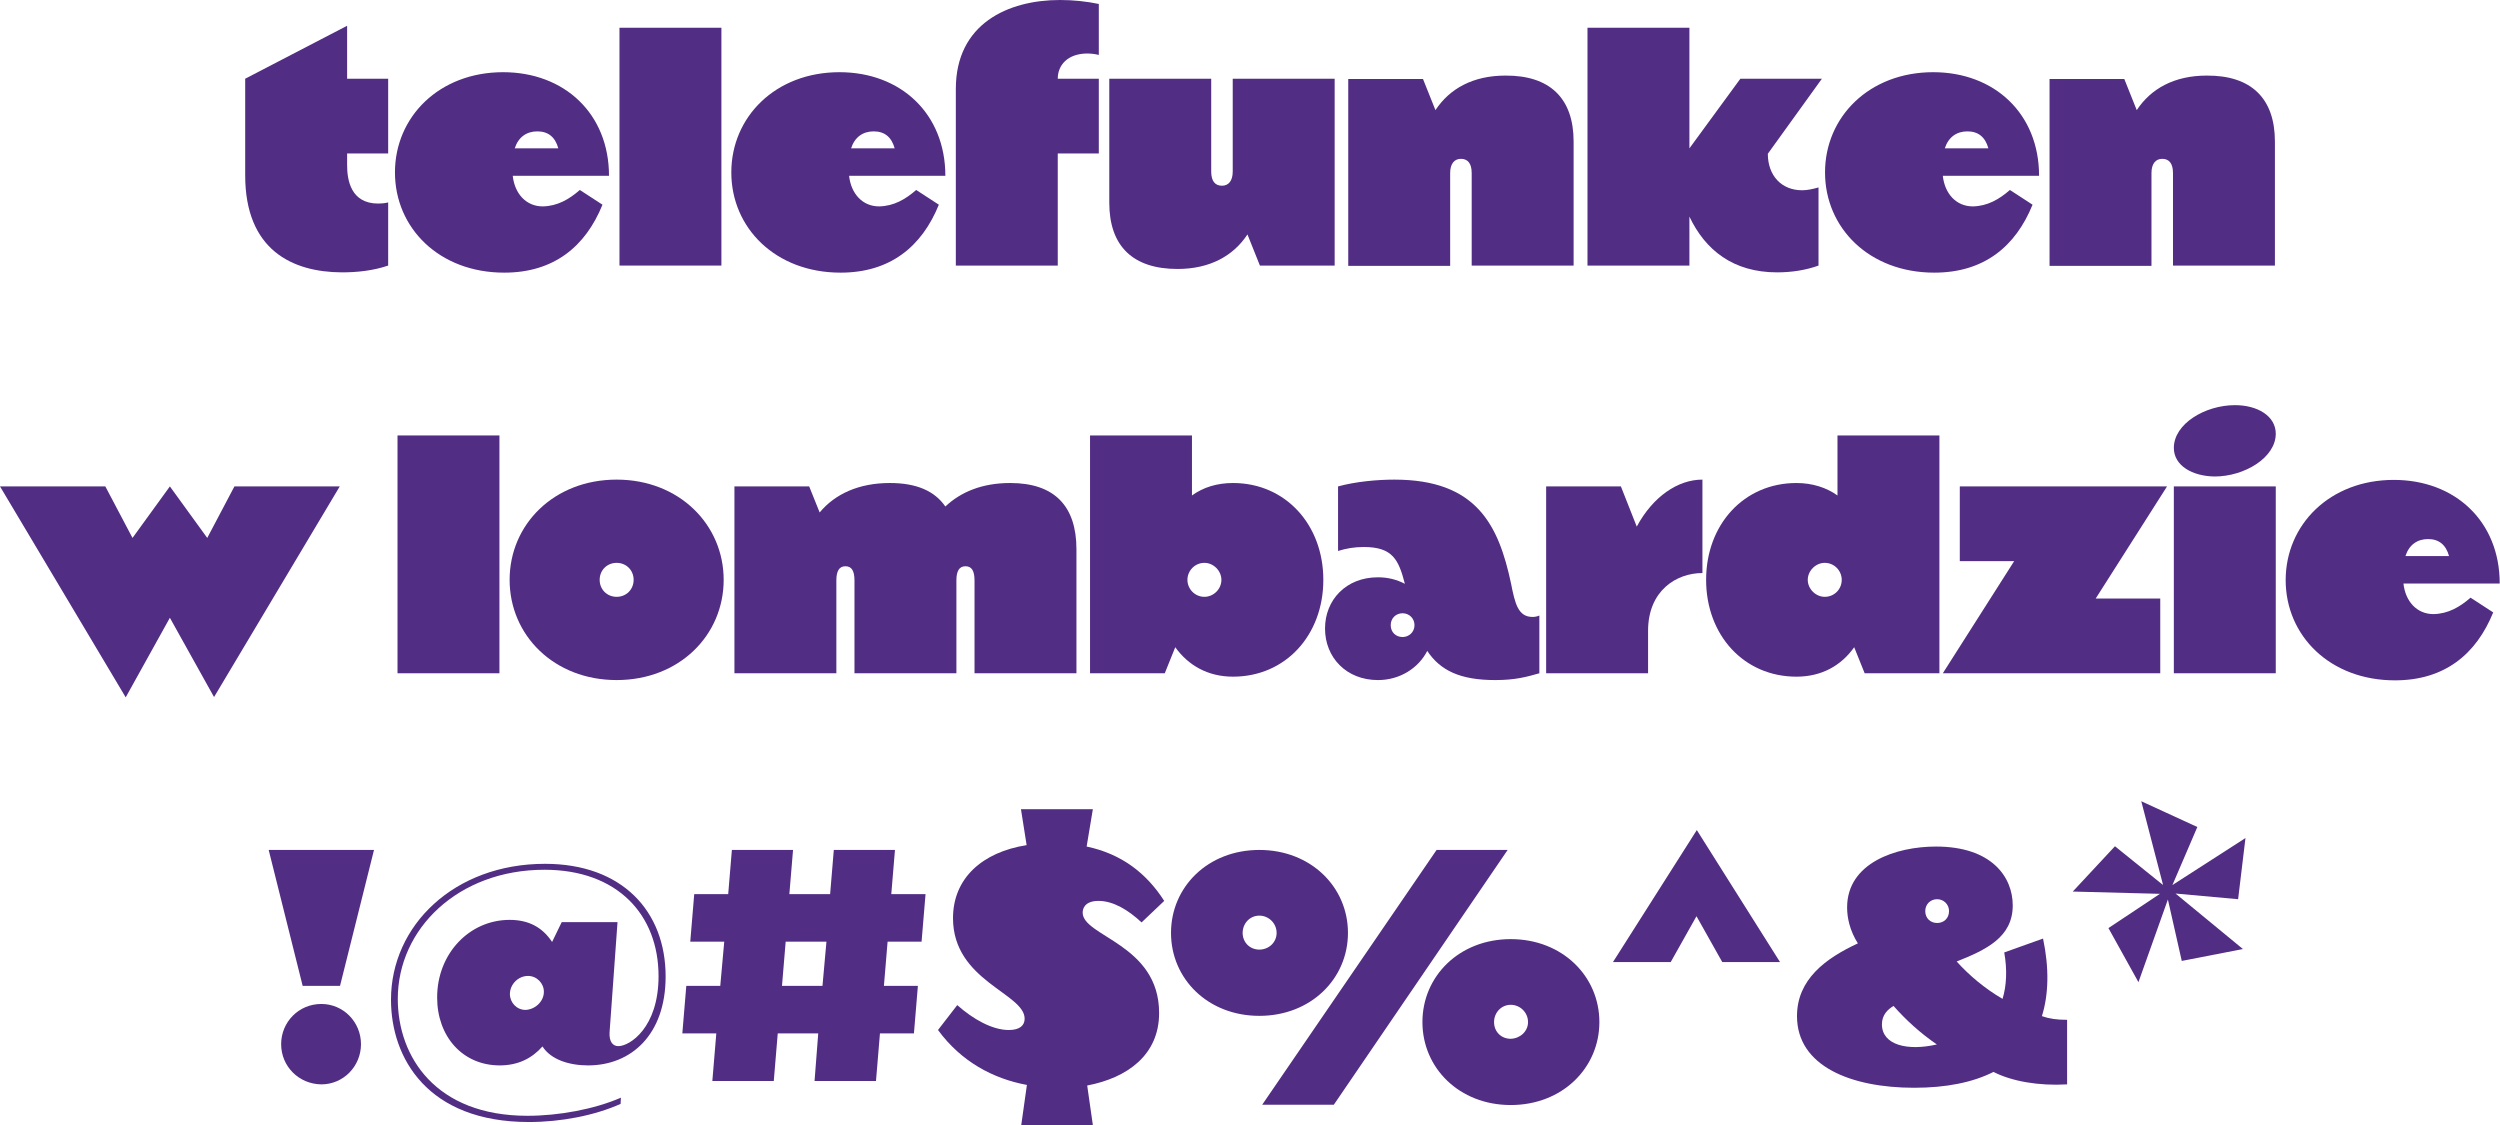 <?xml version="1.0" encoding="utf-8"?>
<!-- Generator: Adobe Illustrator 19.2.1, SVG Export Plug-In . SVG Version: 6.00 Build 0)  -->
<svg version="1.1" id="Layer_1" xmlns="http://www.w3.org/2000/svg" xmlns:xlink="http://www.w3.org/1999/xlink" x="0px" y="0px"
	 viewBox="0 0 883 397.4" enable-background="new 0 0 883 397.4" xml:space="preserve">
<g>
	<path fill="#522D84" d="M122.6,54.2v4.1c0,5.3,1.3,13.6,11,13.6c1.1,0,2.2-0.1,3.5-0.4v22.3c-5.3,1.8-10.9,2.4-16.4,2.4
		c-17.5-0.1-34.1-7.9-34.1-34.3V27.8l36-18.7v18.7h14.5v26.4H122.6z"/>
	<path fill="#522D84" d="M204.8,67.1l8,5.2c-6,14.8-17.2,24-34.7,24c-23,0-38.6-15.8-38.6-35.4c0-19.6,15.6-35.4,38.2-35.4
		c21.6,0,37.4,14.6,37.4,36.6h-34c0.7,6.4,4.8,10.8,10.6,10.8C196.9,72.8,201,70.4,204.8,67.1z M181.8,52.4h15.4c-1.1-4-3.6-6-7.4-6
		C186,46.4,183.1,48.4,181.8,52.4z"/>
	<path fill="#522D84" d="M254.8,9.8v84h-36v-84H254.8z"/>
	<path fill="#522D84" d="M323.6,67.1l8,5.2c-6,14.8-17.2,24-34.7,24c-23,0-38.6-15.8-38.6-35.4c0-19.6,15.6-35.4,38.2-35.4
		c21.6,0,37.4,14.6,37.4,36.6h-34c0.7,6.4,4.8,10.8,10.6,10.8C315.7,72.8,319.8,70.4,323.6,67.1z M300.6,52.4H316
		c-1.1-4-3.6-6-7.4-6C304.8,46.4,301.9,48.4,300.6,52.4z"/>
	<path fill="#522D84" d="M373.6,27.8h14.5v26.4h-14.5v39.6h-36V31.4c0-23,18.4-31.4,36.8-31.4c4.7,0,9.4,0.5,13.7,1.4v18
		c-1.6-0.4-3-0.5-4.3-0.5C377.2,19,373.6,22.9,373.6,27.8z"/>
	<path fill="#522D84" d="M471.4,27.8v66H445l-4.4-11c-5,7.6-13.3,12.2-24.7,12.2c-15.7,0-24.1-8-24.1-23.4V27.8h36v32.8
		c0,3.4,1.4,5,3.8,5c2.3,0,3.8-1.7,3.8-5V27.8H471.4z"/>
	<path fill="#522D84" d="M555.8,50v43.8h-36V61.1c0-3.4-1.4-5-3.8-5c-2.3,0-3.8,1.7-3.8,5v32.8h-36v-66h26.4l4.4,11
		c5-7.6,13.3-12.2,24.7-12.2C547.4,26.6,555.8,34.7,555.8,50z"/>
	<path fill="#522D84" d="M636.5,67.2c1.8,0,3.7-0.4,5.8-1v27.6c-4.4,1.6-9.5,2.4-14.6,2.4c-15.6,0-25.4-7.9-31-19.7v17.3h-36v-84h36
		v42.6l18-24.6h28.8l-19.1,26.5C624.4,62,629.2,67.2,636.5,67.2z"/>
	<path fill="#522D84" d="M709.9,67.1l8,5.2c-6,14.8-17.2,24-34.7,24c-23,0-38.6-15.8-38.6-35.4c0-19.6,15.6-35.4,38.2-35.4
		c21.6,0,37.4,14.6,37.4,36.6h-34c0.7,6.4,4.8,10.8,10.6,10.8C702,72.8,706.1,70.4,709.9,67.1z M686.9,52.4h15.4c-1.1-4-3.6-6-7.4-6
		C691.1,46.4,688.2,48.4,686.9,52.4z"/>
	<path fill="#522D84" d="M803.5,50v43.8h-36V61.1c0-3.4-1.4-5-3.8-5c-2.3,0-3.8,1.7-3.8,5v32.8h-36v-66h26.4l4.4,11
		c5-7.6,13.3-12.2,24.7-12.2C795.1,26.6,803.5,34.7,803.5,50z"/>
	<path fill="#522D84" d="M120,171.8l-44.4,74.4L60,218.2l-15.6,28.1L0,171.8h37.2l9.6,18.2L60,171.8l13.2,18.2l9.6-18.2H120z"/>
	<path fill="#522D84" d="M176.4,153.8v84h-36v-84H176.4z"/>
	<path fill="#522D84" d="M255.6,204.8c0,19.6-15.7,35.4-37.8,35.4c-22.1,0-37.8-15.8-37.8-35.4c0-19.6,15.7-35.4,37.8-35.4
		C239.9,169.4,255.6,185.3,255.6,204.8z M223.8,204.8c0-3.4-2.6-6-6-6c-3.4,0-6,2.6-6,6s2.6,6,6,6
		C221.2,210.8,223.8,208.2,223.8,204.8z"/>
	<path fill="#522D84" d="M380.2,194v43.8h-36v-32.8c0-3.4-1-5-3.2-5c-2.2,0-3.2,1.7-3.2,5v32.8h-36v-32.8c0-3.4-1-5-3.2-5
		c-2.2,0-3.2,1.7-3.2,5v32.8h-36v-66h26.4l3.7,9.2c5.4-6.5,13.8-10.4,24.8-10.4c9.4,0,15.8,2.8,19.6,8.3c5.5-5.2,13.1-8.3,22.9-8.3
		C372.4,170.6,380.2,178.7,380.2,194z"/>
	<path fill="#522D84" d="M467.4,204.8c0,19.6-13.4,34.2-31.9,34.2c-8.9,0-15.8-4-20.4-10.4l-3.7,9.2H385v-84h36v21.2
		c4-2.9,8.9-4.4,14.5-4.4C454,170.6,467.4,185.3,467.4,204.8z M431.4,204.8c0-3.2-2.8-6-6-6c-3.4,0-6,2.8-6,6c0,3.2,2.6,6,6,6
		C428.6,210.8,431.4,208.1,431.4,204.8z"/>
	<path fill="#522D84" d="M543.7,217.4v20.4c-4.6,1.3-8.5,2.4-15.6,2.4c-12.4,0-19.4-3.4-24-10.3c-3.1,6.1-9.7,10.3-17.4,10.3
		c-11.2,0-18.7-8-18.7-18.2c0-10.1,7.4-18.1,18.7-18.1c3.5,0,6.6,0.8,9.5,2.3c-2.2-8.5-4.3-13-14.5-13c-3.4,0-6.2,0.5-9.1,1.4v-22.8
		c6.2-1.7,13.8-2.4,19.9-2.4c29,0,36.8,16,41.2,36.7c1.4,7.1,2.5,11.8,7.6,11.8C542,217.9,542.8,217.8,543.7,217.4z M499.6,220.8
		c0-2.4-1.9-4.2-4.2-4.2c-2.4,0-4.2,1.8-4.2,4.2c0,2.5,1.8,4.2,4.2,4.2C497.6,225,499.6,223.3,499.6,220.8z"/>
	<path fill="#522D84" d="M601.3,169.4v33c-9.2,0-19.2,6.2-19.2,20.4v15h-36v-66h26.4l5.6,14.2C583.8,175.4,592.6,169.4,601.3,169.4z
		"/>
	<path fill="#522D84" d="M685,153.8v84h-26.4l-3.7-9.2c-4.6,6.5-11.5,10.4-20.4,10.4c-18.5,0-31.9-14.6-31.9-34.2
		c0-19.6,13.4-34.2,31.9-34.2c5.6,0,10.6,1.6,14.5,4.4v-21.2H685z M650.5,204.8c0-3.2-2.6-6-6-6c-3.2,0-6,2.8-6,6c0,3.2,2.8,6,6,6
		C647.9,210.8,650.5,208.1,650.5,204.8z"/>
	<path fill="#522D84" d="M765.4,171.8l-25.2,39.6H763v26.4h-76.8l25.2-39.6h-19.2v-26.4H765.4z"/>
	<path fill="#522D84" d="M767.8,158.2c0-8.5,11-15.1,21.6-15.1c7.9,0,14.4,3.8,14.4,10.1c0,8.4-11,15.1-21.6,15.1
		C774.4,168.2,767.8,164.5,767.8,158.2z M803.8,171.8v66h-36v-66H803.8z"/>
	<path fill="#522D84" d="M872.6,211.1l8,5.2c-6,14.8-17.2,24-34.7,24c-23,0-38.6-15.8-38.6-35.4c0-19.6,15.6-35.4,38.2-35.4
		c21.6,0,37.4,14.6,37.4,36.6h-34c0.7,6.4,4.8,10.8,10.6,10.8C864.7,216.8,868.8,214.4,872.6,211.1z M849.6,196.4H865
		c-1.1-4-3.6-6-7.4-6C853.8,190.4,850.9,192.4,849.6,196.4z"/>
	<path fill="#522D84" d="M132.1,300.2l-12,48h-13.2l-12-48H132.1z M99.3,368.8c0-7.8,6.2-14.2,14.2-14.2c7.8,0,14,6.4,14,14.2
		s-6.2,14.2-14,14.2C105.5,382.9,99.3,376.6,99.3,368.8z"/>
	<path fill="#522D84" d="M218.1,325.8l-2.8,38.8c-0.2,3.4,1.2,4.9,3.1,4.9c4,0,14.2-6.5,14.2-24.7c0-21.7-14.5-37.6-40.3-37.6
		c-30.5,0-51.8,20.9-51.8,45.6c0,20.5,13.4,41.3,45.8,41.3c11,0,23.6-2.3,33-6.4l-0.1,2.2c-9.2,4.1-21,6.4-32.4,6.4
		c-35.8,0-48.7-22.6-48.7-43.2c0-26.2,22.3-48,54.4-48c27.2,0,42.6,16.7,42.6,39.8c0,20.6-12.2,31.4-27.4,31.4
		c-6.6,0-13.1-2-16.1-6.7c-3.7,4.2-8.6,6.7-15.1,6.7c-13.1,0-22.1-10.2-22.1-24c0-15.5,11.4-27.4,25.6-27.4c6.6,0,11.5,2.5,15,7.8
		l3.4-7H218.1z M192.1,350.3c0-3-2.5-5.6-5.6-5.6c-3.5,0-6.4,3-6.4,6.4c0,3,2.4,5.6,5.5,5.6C188.9,356.6,192.1,353.8,192.1,350.3z"
		/>
	<path fill="#522D84" d="M313.5,332.6l-1.3,15.6h12l-1.4,16.8h-12l-1.4,16.8h-21.7L289,365h-14.3l-1.4,16.8h-21.7L253,365h-12
		l1.4-16.8h12l1.4-15.6h-12l1.4-16.8h12l1.3-15.6h21.6l-1.3,15.6h14.4l1.3-15.6h21.6l-1.3,15.6h12.1l-1.4,16.8H313.5z M291.9,332.6
		h-14.4l-1.3,15.6h14.3L291.9,332.6z"/>
	<path fill="#522D84" d="M409.4,357.8c0,14.8-11.2,22.9-25.4,25.6l2,14h-25.3l2-14.2c-11.9-2.2-23.2-8.2-31.4-19.4l6.8-8.8
		c5.6,5,12.4,8.8,18.2,8.8c4,0,5.6-1.7,5.6-4c0-9-25.3-13.3-25.3-35.5c0-14,10.2-23.3,26-25.8l-2-12.7H386l-2.2,13.2
		c12.4,2.6,21.2,9.5,27.4,19.2l-8,7.6c-4.7-4.4-10-7.6-15.2-7.6c-5,0-5.6,2.9-5.6,4.1C382.3,330.8,409.4,333.4,409.4,357.8z"/>
	<path fill="#522D84" d="M476.1,329.5c0,16.2-13.1,29.3-31.3,29.3s-31.2-13.1-31.2-29.3s13-29.3,31.2-29.3S476.1,313.3,476.1,329.5z
		 M450.9,329.5c0-3.4-2.8-6.1-6.1-6.1c-3.4,0-5.9,2.8-5.9,6.1s2.5,5.9,5.9,5.9C448.1,335.4,450.9,332.9,450.9,329.5z M532.5,300.2
		l-61.4,90h-25.3l61.6-90H532.5z M564.9,361c0,16.2-13.1,29.3-31.3,29.3s-31.2-13.1-31.2-29.3c0-16.2,13-29.3,31.2-29.3
		S564.9,344.8,564.9,361z M539.7,361c0-3.4-2.8-6.1-6.1-6.1c-3.4,0-5.9,2.8-5.9,6.1c0,3.4,2.5,5.9,5.9,5.9
		C536.9,366.8,539.7,364.3,539.7,361z"/>
	<path fill="#522D84" d="M608.3,339.8l-9.1-16.2l-9.1,16.2h-20.4l29.6-46.6l-0.1-0.2l29.5,46.8H608.3z"/>
	<path fill="#522D84" d="M730.1,360.2V383c-10,0.6-19.6-1.1-26-4.4c-7.3,3.7-16.7,5.6-28,5.6c-22.3,0-41.4-7.6-41.4-25.3
		c0-13,10.1-20.4,21.5-25.7c-2.9-4.6-3.8-9.1-3.8-12.7c0-15.7,17.2-21.5,31.4-21.5c19.6,0,27.1,10.7,27.1,20.8
		c0,11.3-9.5,15.7-19.8,19.8c4.4,4.9,10,9.6,16.2,13.2c1.4-4.6,1.7-10.2,0.6-16.4l13.7-4.9c2.2,10.4,2,19.7-0.4,27.4
		C723.8,359.8,726.3,360.2,730.1,360.2z M668.8,355.3c-2,1.2-4.1,3.1-4.1,6.5c0,7.3,9,9.5,19.4,7.1
		C678.4,365,673.3,360.4,668.8,355.3z M688.4,321.8c0-2.4-1.9-4.2-4.2-4.2c-2.4,0-4.2,1.8-4.2,4.2c0,2.5,1.8,4.2,4.2,4.2
		C686.5,326,688.4,324.4,688.4,321.8z"/>
	<path fill="#522D84" d="M790.5,317.6l-22.1-2l23.8,19.6l-21.6,4.2l-4.9-21.7l-10.4,29.2l-10.6-19.1l18.2-12.1l-30.8-0.8l14.9-16
		l17,13.7l-7.7-29.6l19.8,9.1l-8.8,20.5l25.8-16.6L790.5,317.6z"/>
</g>
</svg>
